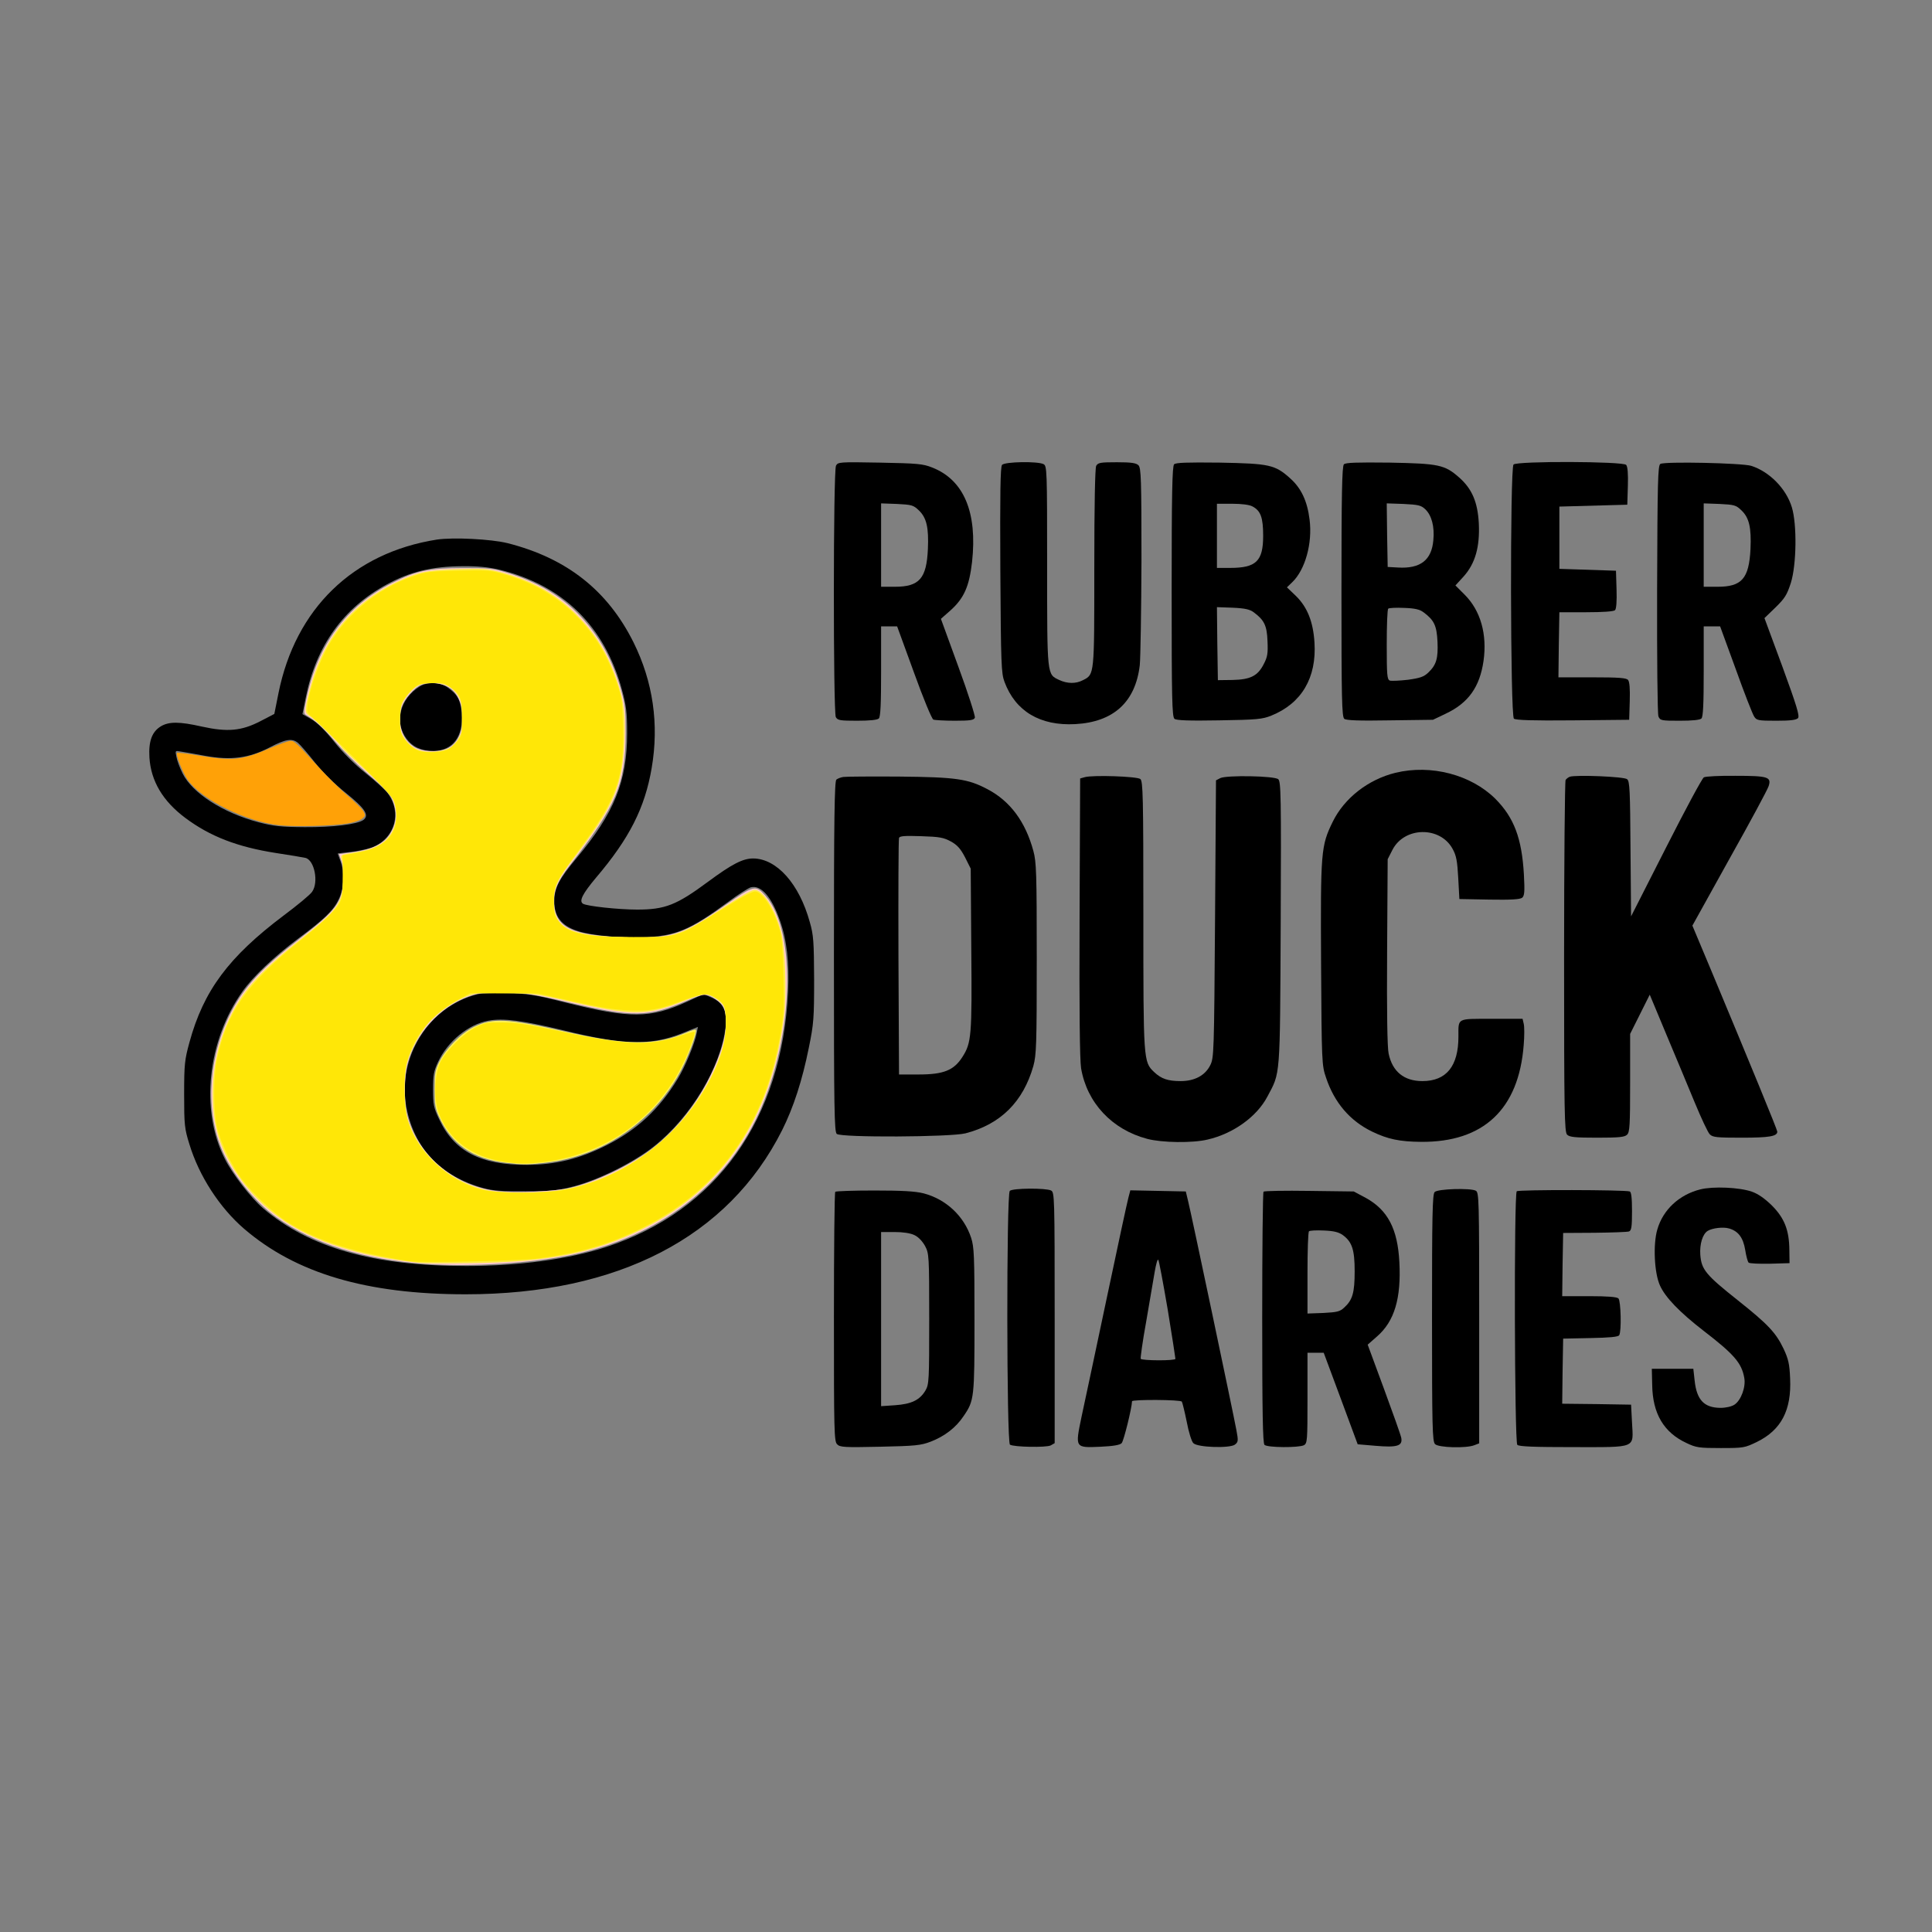 <?xml version="1.0" encoding="UTF-8" standalone="no"?>
<svg
   version="1.0"
   width="1024pt"
   height="1024pt"
   viewBox="0 0 1024 1024"
   preserveAspectRatio="xMidYMid meet"
   id="svg20"
   sodipodi:docname="RubberDuck.svg"
   inkscape:version="1.4.2 (f4327f4, 2025-05-13)"
   xmlns:inkscape="http://www.inkscape.org/namespaces/inkscape"
   xmlns:sodipodi="http://sodipodi.sourceforge.net/DTD/sodipodi-0.dtd"
   xmlns="http://www.w3.org/2000/svg"
   xmlns:svg="http://www.w3.org/2000/svg">
  <rect x="0" y="0" width="1024" height="1024" fill="#808080" stroke="none"/>
  <defs
     id="defs20" />
  <sodipodi:namedview
     id="namedview20"
     pagecolor="#505050"
     bordercolor="#eeeeee"
     borderopacity="1"
     inkscape:showpageshadow="0"
     inkscape:pageopacity="0"
     inkscape:pagecheckerboard="0"
     inkscape:deskcolor="#505050"
     inkscape:document-units="pt"
     inkscape:zoom="0.85473633"
     inkscape:cx="682.66667"
     inkscape:cy="682.66667"
     inkscape:window-width="2560"
     inkscape:window-height="1369"
     inkscape:window-x="2552"
     inkscape:window-y="142"
     inkscape:window-maximized="1"
     inkscape:current-layer="svg20" />
  <g
     transform="translate(0,1024) scale(0.1,-0.1)"
     fill="#000000"
     stroke="none"
     id="g20">
    <path
       d="M4431 7772 c-15 -28 -15 -1305 -1 -1333 10 -17 22 -19 113 -19 67 0 107 4 115 12 9 9 12 78 12 250 l0 238 43 0 42 0 89 -244 c50 -139 95 -247 103 -250 8 -3 59 -6 114 -6 81 0 101 3 106 16 3 8 -36 130 -87 269 l-93 255 51 45 c72 65 99 127 114 256 29 263 -43 435 -211 501 -50 20 -78 22 -278 26 -214 4 -222 3 -232 -16z m439 -237 c41 -39 53 -91 48 -205 -7 -156 -45 -200 -175 -200 l-73 0 0 221 0 221 84 -3 c78 -4 87 -6 116 -34z"
       id="path1" />
    <path
       d="M5311 7776 c-9 -11 -11 -153 -9 -558 3 -499 5 -547 22 -592 58 -156 189 -234 375 -224 203 11 319 117 342 312 4 39 8 290 9 558 0 429 -2 488 -16 502 -12 12 -38 16 -114 16 -88 0 -100 -2 -110 -19 -6 -13 -10 -201 -10 -541 0 -572 1 -564 -60 -595 -38 -20 -83 -19 -126 1 -65 31 -64 17 -64 603 0 514 -1 531 -19 541 -31 16 -206 13 -220 -4z"
       id="path2" />
    <path
       d="M6223 7779 c-10 -10 -13 -159 -13 -675 0 -566 2 -663 15 -674 10 -8 73 -11 237 -8 199 3 229 6 276 25 161 65 241 201 229 388 -7 110 -38 187 -98 246 l-48 46 28 27 c69 66 108 207 92 332 -12 98 -44 166 -102 218 -81 73 -110 79 -374 84 -177 2 -233 0 -242 -9z m415 -223 c44 -23 57 -59 57 -156 0 -134 -37 -170 -175 -170 l-70 0 0 170 0 170 80 0 c50 0 91 -5 108 -14z m8 -562 c55 -41 69 -70 72 -152 3 -65 0 -84 -20 -122 -32 -63 -71 -82 -166 -84 l-77 -1 -3 194 -2 193 84 -3 c66 -3 91 -9 112 -25z"
       id="path3" />
    <path
       d="M7123 7779 c-10 -10 -13 -159 -13 -675 0 -566 2 -663 15 -674 10 -8 75 -11 242 -8 l228 3 67 32 c121 57 181 142 201 280 20 142 -16 267 -100 351 l-49 49 43 47 c62 69 87 157 81 282 -6 113 -36 183 -104 243 -77 68 -108 74 -369 79 -177 2 -233 0 -242 -9z m431 -238 c34 -32 50 -92 43 -164 -9 -106 -69 -152 -187 -145 l-55 3 -3 169 -2 168 89 -3 c78 -4 93 -7 115 -28z m-8 -547 c55 -41 69 -70 73 -155 4 -89 -6 -123 -49 -164 -23 -22 -43 -29 -108 -38 -44 -5 -87 -7 -96 -4 -14 6 -16 29 -16 190 0 101 3 187 8 191 4 4 42 6 84 4 58 -2 83 -8 104 -24z"
       id="path4" />
    <path
       d="M8022 7778 c-19 -19 -17 -1331 2 -1347 9 -8 100 -11 312 -9 l299 3 3 99 c2 64 -1 103 -9 112 -9 11 -49 14 -190 14 l-179 0 2 173 3 172 142 0 c89 0 146 4 153 11 7 7 10 48 8 110 l-3 99 -150 5 -150 5 0 165 0 165 180 5 180 5 3 99 c2 64 -1 103 -9 112 -16 19 -578 21 -597 2z"
       id="path5" />
    <path
       d="M8800 7781 c-13 -9 -15 -95 -17 -663 -1 -369 2 -663 7 -675 9 -22 15 -23 113 -23 67 0 107 4 115 12 9 9 12 78 12 250 l0 238 43 0 44 0 83 -227 c45 -126 89 -238 97 -250 13 -21 20 -23 117 -23 78 0 106 4 116 14 9 12 -7 65 -83 273 l-95 257 58 56 c50 49 61 66 82 131 30 96 33 310 5 401 -30 98 -118 188 -215 219 -48 15 -461 24 -482 10z m430 -246 c41 -39 53 -91 48 -205 -8 -157 -46 -200 -175 -200 l-73 0 0 221 0 221 84 -3 c78 -4 87 -6 116 -34z"
       id="path6" />
    <path
       d="M2315 7380 c-444 -70 -749 -366 -839 -814 l-22 -110 -75 -39 c-99 -51 -173 -58 -309 -28 -119 27 -175 27 -218 1 -47 -29 -65 -79 -60 -165 8 -125 71 -231 190 -320 131 -98 276 -154 480 -186 73 -11 144 -23 157 -26 48 -12 71 -130 35 -180 -11 -16 -79 -72 -150 -125 -292 -220 -425 -398 -500 -673 -25 -91 -28 -115 -28 -275 0 -162 2 -182 28 -265 51 -168 160 -336 290 -448 275 -236 649 -347 1174 -347 808 0 1392 303 1677 869 61 122 107 264 142 438 26 127 28 155 28 363 -1 200 -3 234 -23 303 -56 203 -175 336 -300 337 -55 0 -113 -30 -240 -124 -166 -123 -227 -147 -375 -147 -99 0 -266 18 -287 31 -22 14 -3 52 69 138 177 208 259 370 295 581 40 233 7 458 -96 666 -137 275 -353 446 -667 526 -89 22 -288 32 -376 19z m330 -159 c338 -82 560 -299 652 -639 22 -81 27 -118 27 -227 0 -256 -68 -424 -268 -663 -92 -110 -118 -158 -118 -228 -1 -80 37 -130 122 -158 70 -24 230 -39 353 -34 170 8 243 38 447 188 52 39 106 73 119 77 54 14 110 -49 154 -174 37 -102 51 -224 44 -378 -32 -678 -377 -1162 -966 -1355 -197 -64 -462 -100 -740 -100 -491 0 -832 97 -1077 306 -64 55 -163 182 -203 263 -131 258 -91 626 94 886 57 80 167 184 295 280 140 104 188 150 216 210 28 58 31 138 9 200 -8 22 -15 41 -15 41 0 1 29 4 64 8 35 3 85 14 111 22 126 44 169 185 89 291 -14 18 -67 66 -117 106 -58 46 -121 109 -166 166 -49 61 -90 101 -121 119 l-47 27 18 90 c55 273 200 474 430 598 123 67 239 95 399 96 82 1 138 -5 195 -18z m-1066 -918 c12 -10 52 -56 89 -103 40 -50 106 -116 164 -162 103 -83 127 -119 94 -144 -33 -23 -159 -39 -311 -38 -126 1 -165 5 -245 26 -188 50 -350 154 -402 258 -15 30 -30 70 -33 89 -7 33 -6 33 21 28 16 -2 75 -13 131 -23 137 -25 234 -12 343 45 84 44 118 49 149 24z"
       id="path7" />
    <path
       d="M2225 6602 c-105 -65 -137 -190 -70 -278 33 -44 79 -64 142 -64 102 0 160 77 150 198 -5 71 -23 103 -77 140 -41 27 -103 29 -145 4z"
       id="path8" />
    <path
       d="M2530 4970 c-258 -65 -426 -334 -376 -599 41 -217 183 -366 407 -428 50 -14 100 -18 224 -17 140 0 172 4 260 27 132 35 317 128 421 211 197 156 355 420 380 634 9 81 -13 127 -73 154 l-44 19 -87 -40 c-197 -90 -302 -90 -647 -4 -157 40 -196 46 -305 49 -69 2 -141 -1 -160 -6z m452 -190 c323 -80 468 -83 635 -16 l82 33 -6 -31 c-10 -55 -62 -181 -101 -244 -98 -161 -215 -270 -377 -352 -143 -72 -268 -103 -420 -104 -248 -1 -388 71 -468 243 -28 59 -32 76 -32 156 0 77 4 98 27 147 51 109 161 199 266 218 79 15 181 1 394 -50z"
       id="path9" />
    <path
       d="M7396 6144 c-143 -35 -270 -133 -332 -259 -63 -129 -65 -156 -62 -754 3 -522 4 -538 26 -602 44 -133 127 -230 245 -287 83 -40 146 -53 258 -54 332 -3 519 173 545 514 4 47 4 97 0 112 l-6 26 -164 0 c-187 0 -176 6 -176 -94 0 -157 -64 -236 -191 -236 -97 0 -159 50 -179 146 -7 32 -10 219 -8 540 l3 490 25 49 c63 124 253 127 319 6 20 -36 25 -64 30 -155 l6 -111 159 -3 c116 -2 162 1 174 10 12 11 14 31 9 123 -11 192 -52 301 -151 401 -129 128 -341 184 -530 138z"
       id="path10" />
    <path
       d="M4470 6122 c-14 -2 -31 -9 -37 -14 -10 -8 -13 -208 -13 -938 0 -806 2 -929 15 -940 24 -20 602 -17 682 3 186 48 306 167 360 357 16 59 18 111 18 570 0 452 -2 512 -18 570 -42 155 -123 264 -243 327 -104 55 -166 64 -468 67 -149 1 -282 0 -296 -2z m570 -342 c34 -19 51 -38 75 -84 l30 -60 3 -425 c4 -461 1 -498 -47 -573 -45 -71 -100 -93 -231 -93 l-105 0 -3 620 c-1 341 0 626 3 634 4 10 30 12 118 9 97 -3 118 -7 157 -28z"
       id="path11" />
    <path
       d="M5750 6121 l-25 -7 -3 -734 c-2 -501 1 -756 8 -802 31 -183 164 -325 350 -374 78 -21 241 -23 320 -4 136 31 261 121 317 227 70 132 67 88 71 919 3 680 1 752 -13 764 -21 18 -274 22 -307 6 l-23 -12 -5 -734 c-5 -710 -6 -736 -25 -775 -27 -55 -83 -85 -157 -85 -68 0 -103 12 -141 48 -57 54 -57 60 -57 833 0 631 -2 708 -16 720 -17 14 -250 22 -294 10z"
       id="path12" />
    <path
       d="M8320 6123 c-8 -3 -18 -11 -22 -17 -4 -6 -8 -428 -8 -938 0 -829 2 -928 16 -942 13 -13 42 -16 159 -16 117 0 146 3 159 16 14 13 16 52 16 275 l0 259 52 104 52 104 88 -211 c49 -117 117 -279 151 -362 34 -82 69 -157 79 -167 16 -16 37 -18 169 -18 145 0 189 7 189 32 0 10 -134 336 -356 868 l-94 224 197 355 c109 194 202 367 207 384 16 49 -3 55 -176 55 -83 1 -158 -3 -167 -8 -9 -4 -99 -172 -201 -373 l-185 -364 -3 357 c-2 307 -4 360 -18 370 -15 14 -274 24 -304 13z"
       id="path13" />
    <path
       d="M9012 3936 c-112 -28 -198 -108 -228 -213 -23 -78 -16 -230 14 -296 28 -63 104 -142 232 -241 161 -124 201 -170 215 -249 9 -48 -17 -119 -52 -142 -15 -10 -45 -17 -75 -17 -86 1 -125 42 -136 144 l-7 63 -110 0 -110 0 2 -85 c2 -152 61 -252 181 -308 52 -25 68 -27 182 -27 122 0 127 1 193 33 128 63 183 168 175 336 -3 76 -9 102 -34 156 -41 86 -82 130 -243 258 -170 135 -193 163 -199 241 -4 57 12 110 39 127 25 15 82 22 113 13 49 -14 75 -48 86 -114 5 -32 13 -62 18 -67 5 -5 56 -7 113 -6 l104 3 -1 70 c-1 105 -26 169 -93 236 -38 37 -72 61 -106 73 -66 23 -205 29 -273 12z"
       id="path14" />
    <path
       d="M5352 3928 c-18 -18 -17 -1334 1 -1345 21 -13 192 -16 216 -4 l21 12 0 664 c0 647 -1 665 -19 675 -28 14 -204 13 -219 -2z"
       id="path15" />
    <path
       d="M7604 3922 c-12 -11 -14 -127 -14 -667 0 -581 2 -655 16 -669 18 -19 165 -23 208 -6 l26 10 0 664 c0 630 -1 666 -18 675 -28 15 -202 10 -218 -7z"
       id="path16" />
    <path
       d="M8039 3926 c-15 -16 -12 -1329 3 -1344 9 -9 88 -12 295 -12 343 0 320 -9 313 130 l-5 95 -183 3 -182 2 2 173 3 172 145 3 c100 2 147 6 152 15 13 20 9 182 -4 195 -8 8 -57 12 -155 12 l-143 0 2 168 3 167 166 1 c92 1 174 4 183 7 13 5 16 24 16 107 0 72 -4 102 -12 105 -28 9 -589 10 -599 1z"
       id="path17" />
    <path
       d="M4427 3923 c-4 -3 -7 -302 -7 -664 0 -604 1 -659 17 -674 15 -16 39 -17 227 -13 188 4 217 7 269 27 75 29 134 75 174 135 57 83 58 96 58 511 0 340 -2 386 -18 435 -38 115 -133 204 -252 235 -44 11 -112 15 -260 15 -111 0 -205 -3 -208 -7z m419 -229 c22 -10 43 -33 57 -58 21 -40 22 -50 22 -386 0 -329 -1 -347 -20 -380 -30 -51 -75 -72 -161 -78 l-74 -5 0 462 0 461 71 0 c45 0 84 -6 105 -16z"
       id="path18" />
    <path
       d="M5981 3893 c-6 -21 -58 -263 -116 -538 -58 -275 -118 -557 -133 -626 -34 -164 -35 -163 101 -157 66 3 103 9 112 19 11 11 54 186 55 222 0 10 258 9 264 -2 3 -5 15 -53 26 -107 10 -54 26 -105 35 -113 22 -23 192 -28 220 -8 18 14 19 20 8 78 -16 87 -240 1151 -256 1214 l-12 50 -147 3 -147 3 -10 -38z m208 -593 c23 -140 41 -258 41 -262 0 -11 -177 -10 -184 0 -2 4 10 93 29 197 18 105 38 223 45 263 7 41 15 70 19 65 4 -4 26 -123 50 -263z"
       id="path19" />
    <path
       d="M6697 3924 c-4 -4 -7 -305 -7 -669 0 -501 3 -664 12 -673 15 -15 181 -16 209 -2 18 10 19 24 19 250 l0 240 43 0 43 0 90 -242 90 -243 94 -8 c115 -10 145 -1 137 42 -3 16 -45 133 -92 261 l-86 233 50 44 c92 80 128 202 118 393 -9 177 -62 277 -178 341 l-64 34 -235 3 c-129 2 -238 0 -243 -4z m420 -230 c49 -36 63 -77 63 -192 0 -113 -11 -152 -55 -192 -23 -22 -38 -25 -111 -29 l-84 -3 0 214 c0 118 3 218 8 222 4 4 39 6 79 4 53 -2 79 -9 100 -24z"
       id="path20" />
  </g>
  <path
     style="fill:#ffcbcb;stroke-width:1.17"
     d="m 300.821,893.215 c -43.598,-3.032 -78.86,-14.041 -105.351,-32.891 -16.192,-11.522 -32.138,-31.52 -39.205,-49.171 -11.479,-28.667 -8.517,-66.291 7.628,-96.898 9.085,-17.222 21.467,-30.386 47.815,-50.829 25.787,-20.008 29.903,-25.434 30.81,-40.619 0.367,-6.141 -0.015,-10.581 -1.212,-14.093 l -1.747,-5.128 9.974,-1.36 c 13.285,-1.812 21.648,-5.913 25.977,-12.74 4.258,-6.714 5.223,-13.434 3,-20.89 -2.054,-6.889 -4.306,-9.473 -20.246,-23.236 -6.597,-5.695 -16.249,-15.329 -21.449,-21.409 -8.373,-9.789 -13.562,-14.515 -20.377,-18.558 -1.907,-1.132 -1.907,-1.728 2.3e-4,-11.115 7.777,-38.268 28.261,-66.069 60.647,-82.314 17.271,-8.663 25.773,-10.45 49.916,-10.495 18.993,-0.035 21.236,0.193 31.004,3.15 22.072,6.682 38.673,16.545 52.474,31.175 13.408,14.213 22.7,31.24 28.501,52.227 2.874,10.399 3.188,13.41 3.151,30.267 -0.078,36.006 -6.514,51.149 -39.78,93.596 -8.455,10.789 -11.358,17.984 -10.799,26.763 1.084,17.027 12.767,22.559 50.106,23.727 32.555,1.018 40.777,-1.628 71.229,-22.927 19.899,-13.918 21.188,-14.211 28.079,-6.383 22.285,25.317 19.949,100.05 -4.807,153.727 -23.691,51.37 -70.71,87.087 -131.478,99.877 -28.914,6.085 -71.703,8.782 -103.859,6.546 z m 102.513,-53.835 c 17.05,-4.134 38.986,-14.357 54.701,-25.493 17.145,-12.148 33.596,-32.134 43.924,-53.359 7.514,-15.442 11.07,-27.696 11.047,-38.06 -0.02,-8.99 -1.51,-12.443 -6.95,-16.109 -6.677,-4.5 -8.536,-4.44 -20.235,0.651 -27.358,11.904 -38.616,12.109 -83.385,1.517 -26.366,-6.238 -32.48,-7.122 -49.35,-7.132 -12.073,-0.007 -15.449,0.416 -21.853,2.741 -20.797,7.549 -37.683,26.29 -43.374,48.137 -2.108,8.094 -2.362,24.718 -0.513,33.585 6.088,29.189 32.863,52.5 64.224,55.916 13.355,1.455 41.205,0.167 51.764,-2.393 z m -86.674,-310.704 c 7.236,-3.64 10.971,-12.748 10.04,-24.48 -1.032,-13.001 -7.649,-20.406 -19.082,-21.354 -8.118,-0.673 -12.284,1.087 -18.038,7.625 -5.729,6.509 -7.436,11.578 -6.811,20.227 0.518,7.156 4.015,13.326 9.643,17.014 5.809,3.806 17.665,4.28 24.247,0.969 z"
     id="path21"
     transform="scale(0.75)" />
  <path
     style="fill:#fff159;stroke-width:1.17;fill-opacity:1"
     d="m 357.44,821.744 c -23.454,-2.715 -38.654,-13.302 -47.36,-32.986 -2.565,-5.8 -2.968,-8.386 -2.968,-19.035 0,-10.857 0.364,-13.092 3.056,-18.783 4.446,-9.399 15.461,-20.652 24.635,-25.169 13.411,-6.602 23.658,-6.098 64.15,3.155 43.877,10.026 64.337,10.172 86.45,0.615 3.148,-1.36 6.006,-2.191 6.351,-1.845 0.994,0.994 -3.122,13.164 -8.009,23.68 -6.163,13.261 -14.727,25.252 -25.434,35.613 -20.646,19.977 -46.025,31.938 -73.981,34.868 -12.55,1.315 -14.638,1.307 -26.889,-0.112 z"
     id="path22"
     transform="scale(0.75)" />
  <path
     style="fill:#ffed43;fill-opacity:1;stroke-width:1.17"
     d="m 297.168,892.536 c -64.942,-6.77 -105.359,-26.457 -130.067,-63.356 -12.014,-17.942 -16.762,-33.873 -16.762,-56.248 0,-20.22 4.447,-38.881 13.556,-56.887 8.656,-17.109 21.556,-30.977 49.036,-52.712 25.423,-20.108 28.874,-24.802 29.614,-40.272 0.264,-5.526 -0.062,-12.012 -0.726,-14.415 -1.361,-4.929 -2.534,-4.242 11.475,-6.723 10.282,-1.821 16.237,-4.613 20.717,-9.717 6.555,-7.465 7.836,-18.496 3.266,-28.125 -1.304,-2.747 -8.425,-10.165 -18.806,-19.587 -9.189,-8.341 -16.877,-15.667 -17.085,-16.279 -0.666,-1.966 -18.981,-20.006 -22.314,-21.98 -3.959,-2.344 -3.994,-3.888 -0.412,-18.009 9.231,-36.39 29.495,-61.615 61.886,-77.037 14.387,-6.85 21.117,-8.256 42.958,-8.979 16.982,-0.562 20.468,-0.349 28.826,1.765 22.462,5.68 39.377,14.874 54.259,29.492 12.312,12.093 20.715,24.738 26.799,40.326 7.092,18.171 8.726,28.317 7.917,49.175 -1.262,32.552 -7.484,46.992 -36.296,84.237 -10.735,13.876 -13.636,20.164 -13.65,29.588 -0.03,19.042 10.512,24.473 49.712,25.609 33.992,0.986 38.956,-0.484 69.297,-20.51 12.352,-8.153 20.896,-13.043 22.787,-13.043 6.031,0 14.386,12.997 18.686,29.068 3.07,11.474 4.247,43.931 2.2,60.706 -8.618,70.639 -42.802,121.876 -100.1,150.039 -34.737,17.073 -66.322,23.3 -121.675,23.985 -16.73,0.207 -32.525,0.157 -35.099,-0.111 z M 390.169,841.725 c 29.227,-2.999 60.725,-18.458 83.192,-40.83 18.321,-18.243 32.325,-41.41 37.846,-62.609 2.282,-8.762 2.374,-23.068 0.176,-27.319 -1.822,-3.523 -9.617,-8.411 -13.412,-8.411 -1.347,0 -7.787,2.127 -14.312,4.726 -27.272,10.865 -36.46,10.834 -84.706,-0.287 -19.139,-4.412 -22.84,-4.899 -40.592,-5.348 -17.668,-0.447 -20.256,-0.253 -27.111,2.028 -9.13,3.038 -22.035,11.85 -28.652,19.564 -5.789,6.749 -12.108,18.461 -14.678,27.205 -2.951,10.039 -2.521,32.5 0.808,42.266 3.838,11.258 9.705,20.191 19.196,29.227 9.766,9.298 23.092,16.357 36.041,19.092 9.824,2.075 29.826,2.376 46.203,0.696 z M 318.101,528.47 c 1.905,-1.112 4.731,-4.385 6.28,-7.272 2.494,-4.648 2.764,-6.409 2.364,-15.374 -0.38,-8.498 -0.942,-10.865 -3.503,-14.734 -3.916,-5.918 -9.387,-8.485 -18.081,-8.485 -8.173,0 -13.221,2.881 -18.569,10.597 -2.974,4.292 -3.51,6.249 -3.799,13.872 -0.284,7.511 0.075,9.577 2.34,13.444 4.94,8.436 11.769,11.552 23.11,10.543 3.517,-0.313 7.953,-1.479 9.858,-2.591 z"
     id="path23"
     transform="scale(0.75)" />
  <path
     style="fill:#ffe707;fill-opacity:1;stroke-width:1.17"
     d="m 356.96,821.117 c -23.327,-3.336 -39.76,-15.464 -46.945,-34.647 -3.619,-9.663 -3.027,-27.52 1.193,-35.92 4.174,-8.311 16.658,-20.567 25.154,-24.695 6.393,-3.106 8.064,-3.401 18.719,-3.303 8.437,0.077 16.594,1.158 29.249,3.874 58.653,12.591 73.681,13.392 97.491,5.199 4.716,-1.623 8.798,-2.728 9.07,-2.455 0.273,0.273 -0.489,3.346 -1.693,6.83 -16.405,47.478 -55.43,79.033 -105.422,85.244 -11.314,1.406 -16.262,1.382 -26.815,-0.127 z"
     id="path24"
     transform="scale(0.75)" />
  <path
     style="fill:#ffe707;fill-opacity:1;stroke-width:1.17"
     d="m 290.148,891.37 c -39.905,-6.035 -67.021,-14.777 -87.944,-28.354 -9.195,-5.967 -23.63,-19.634 -31.08,-29.426 -7.529,-9.897 -15.415,-26.423 -17.823,-37.35 -2.531,-11.486 -2.542,-35.17 -0.022,-47.371 6.886,-33.336 21.051,-53.703 58.013,-83.413 17.593,-14.141 25.742,-21.901 28.699,-27.328 1.81,-3.323 2.187,-6.572 2.187,-18.862 v -14.848 l 7.605,-1.285 c 16.215,-2.74 24.961,-7.944 28.804,-17.143 2.14,-5.121 2.05,-14.672 -0.187,-20.027 -1.164,-2.785 -11.011,-13.444 -27.797,-30.089 -14.297,-14.177 -27.771,-27.248 -29.941,-29.048 -3.815,-3.164 -3.922,-3.48 -3.21,-9.536 1.009,-8.584 6.659,-25.413 12.299,-36.629 12.268,-24.4 35.589,-44.334 62.736,-53.627 8.548,-2.926 11.242,-3.25 31.06,-3.731 19.61,-0.476 22.589,-0.283 30.925,2.004 21.422,5.877 38.253,15.381 52.526,29.66 13.64,13.646 22.111,27.633 29.045,47.962 3.384,9.92 3.721,12.299 4.183,29.509 1.014,37.788 -3.973,51.645 -32.44,90.132 -15.067,20.371 -16.38,23.136 -16.413,34.588 -0.021,7.347 0.438,9.582 2.641,12.852 6.529,9.688 17.483,12.183 53.491,12.183 30.717,0 31.021,-0.076 52.325,-13.143 6.934,-4.253 16.772,-10.275 21.862,-13.382 5.09,-3.107 10.431,-5.649 11.871,-5.649 5.248,0 13.517,13.003 17.611,27.695 1.37,4.917 2.06,13.835 2.474,31.972 0.507,22.238 0.275,26.917 -2.003,40.363 -11.213,66.178 -44.567,112.177 -100.997,139.287 -21.771,10.46 -40.853,15.944 -69.275,19.91 -12.435,1.735 -82.941,3.376 -91.226,2.123 z m 106.612,-50.161 c 42.012,-6.814 82.305,-36.204 103.829,-75.735 8.486,-15.585 12.435,-28.943 12.435,-42.064 0,-12.177 -0.883,-14.36 -7.449,-18.419 -5.53,-3.418 -9.232,-3.08 -23.103,2.111 -17.457,6.532 -23.184,7.552 -38.618,6.876 -10.083,-0.441 -19.411,-1.953 -38.465,-6.232 l -25.154,-5.649 -23.984,-0.063 -23.984,-0.063 -8.219,4.394 c -18.726,10.011 -30.712,24.412 -36.307,43.624 -2.669,9.164 -2.696,29.882 -0.052,40.202 6.033,23.55 29.618,45.516 54.719,50.965 10.172,2.208 40.882,2.238 54.353,0.053 z M 315.191,530.214 c 2.191,-0.768 5.613,-3.42 7.605,-5.892 3.548,-4.406 3.621,-4.75 3.621,-17.171 0,-14.109 -1.015,-16.624 -8.882,-22.012 -3.496,-2.394 -5.098,-2.682 -13.005,-2.333 -8.691,0.383 -9.187,0.563 -13.708,4.978 -2.58,2.519 -5.498,6.281 -6.485,8.36 -2.303,4.852 -2.39,19.364 -0.143,23.665 2.122,4.062 7.482,9.137 11.219,10.623 4.014,1.596 14.948,1.476 19.778,-0.217 z"
     id="path25"
     transform="scale(0.75)" />
  <path
     style="fill:#ffa107;fill-opacity:1;stroke-width:1.17"
     d="m 197.722,583.231 c -24.089,-2.585 -55.398,-18.113 -65.241,-32.356 -3.366,-4.87 -8.442,-17.791 -7.399,-18.834 0.329,-0.329 7.331,0.523 15.56,1.895 23.875,3.979 30.54,3.285 50.287,-5.236 6.559,-2.83 13.071,-5.146 14.47,-5.146 2.649,0 4.474,1.729 20.784,19.696 5.358,5.902 14.104,14.446 19.437,18.987 5.333,4.541 10.413,9.597 11.291,11.236 1.443,2.696 1.349,3.179 -0.986,5.07 -1.42,1.149 -5.882,2.659 -9.917,3.353 -10.355,1.783 -37.191,2.525 -48.284,1.335 z"
     id="path26"
     transform="scale(0.75)" />
</svg>
